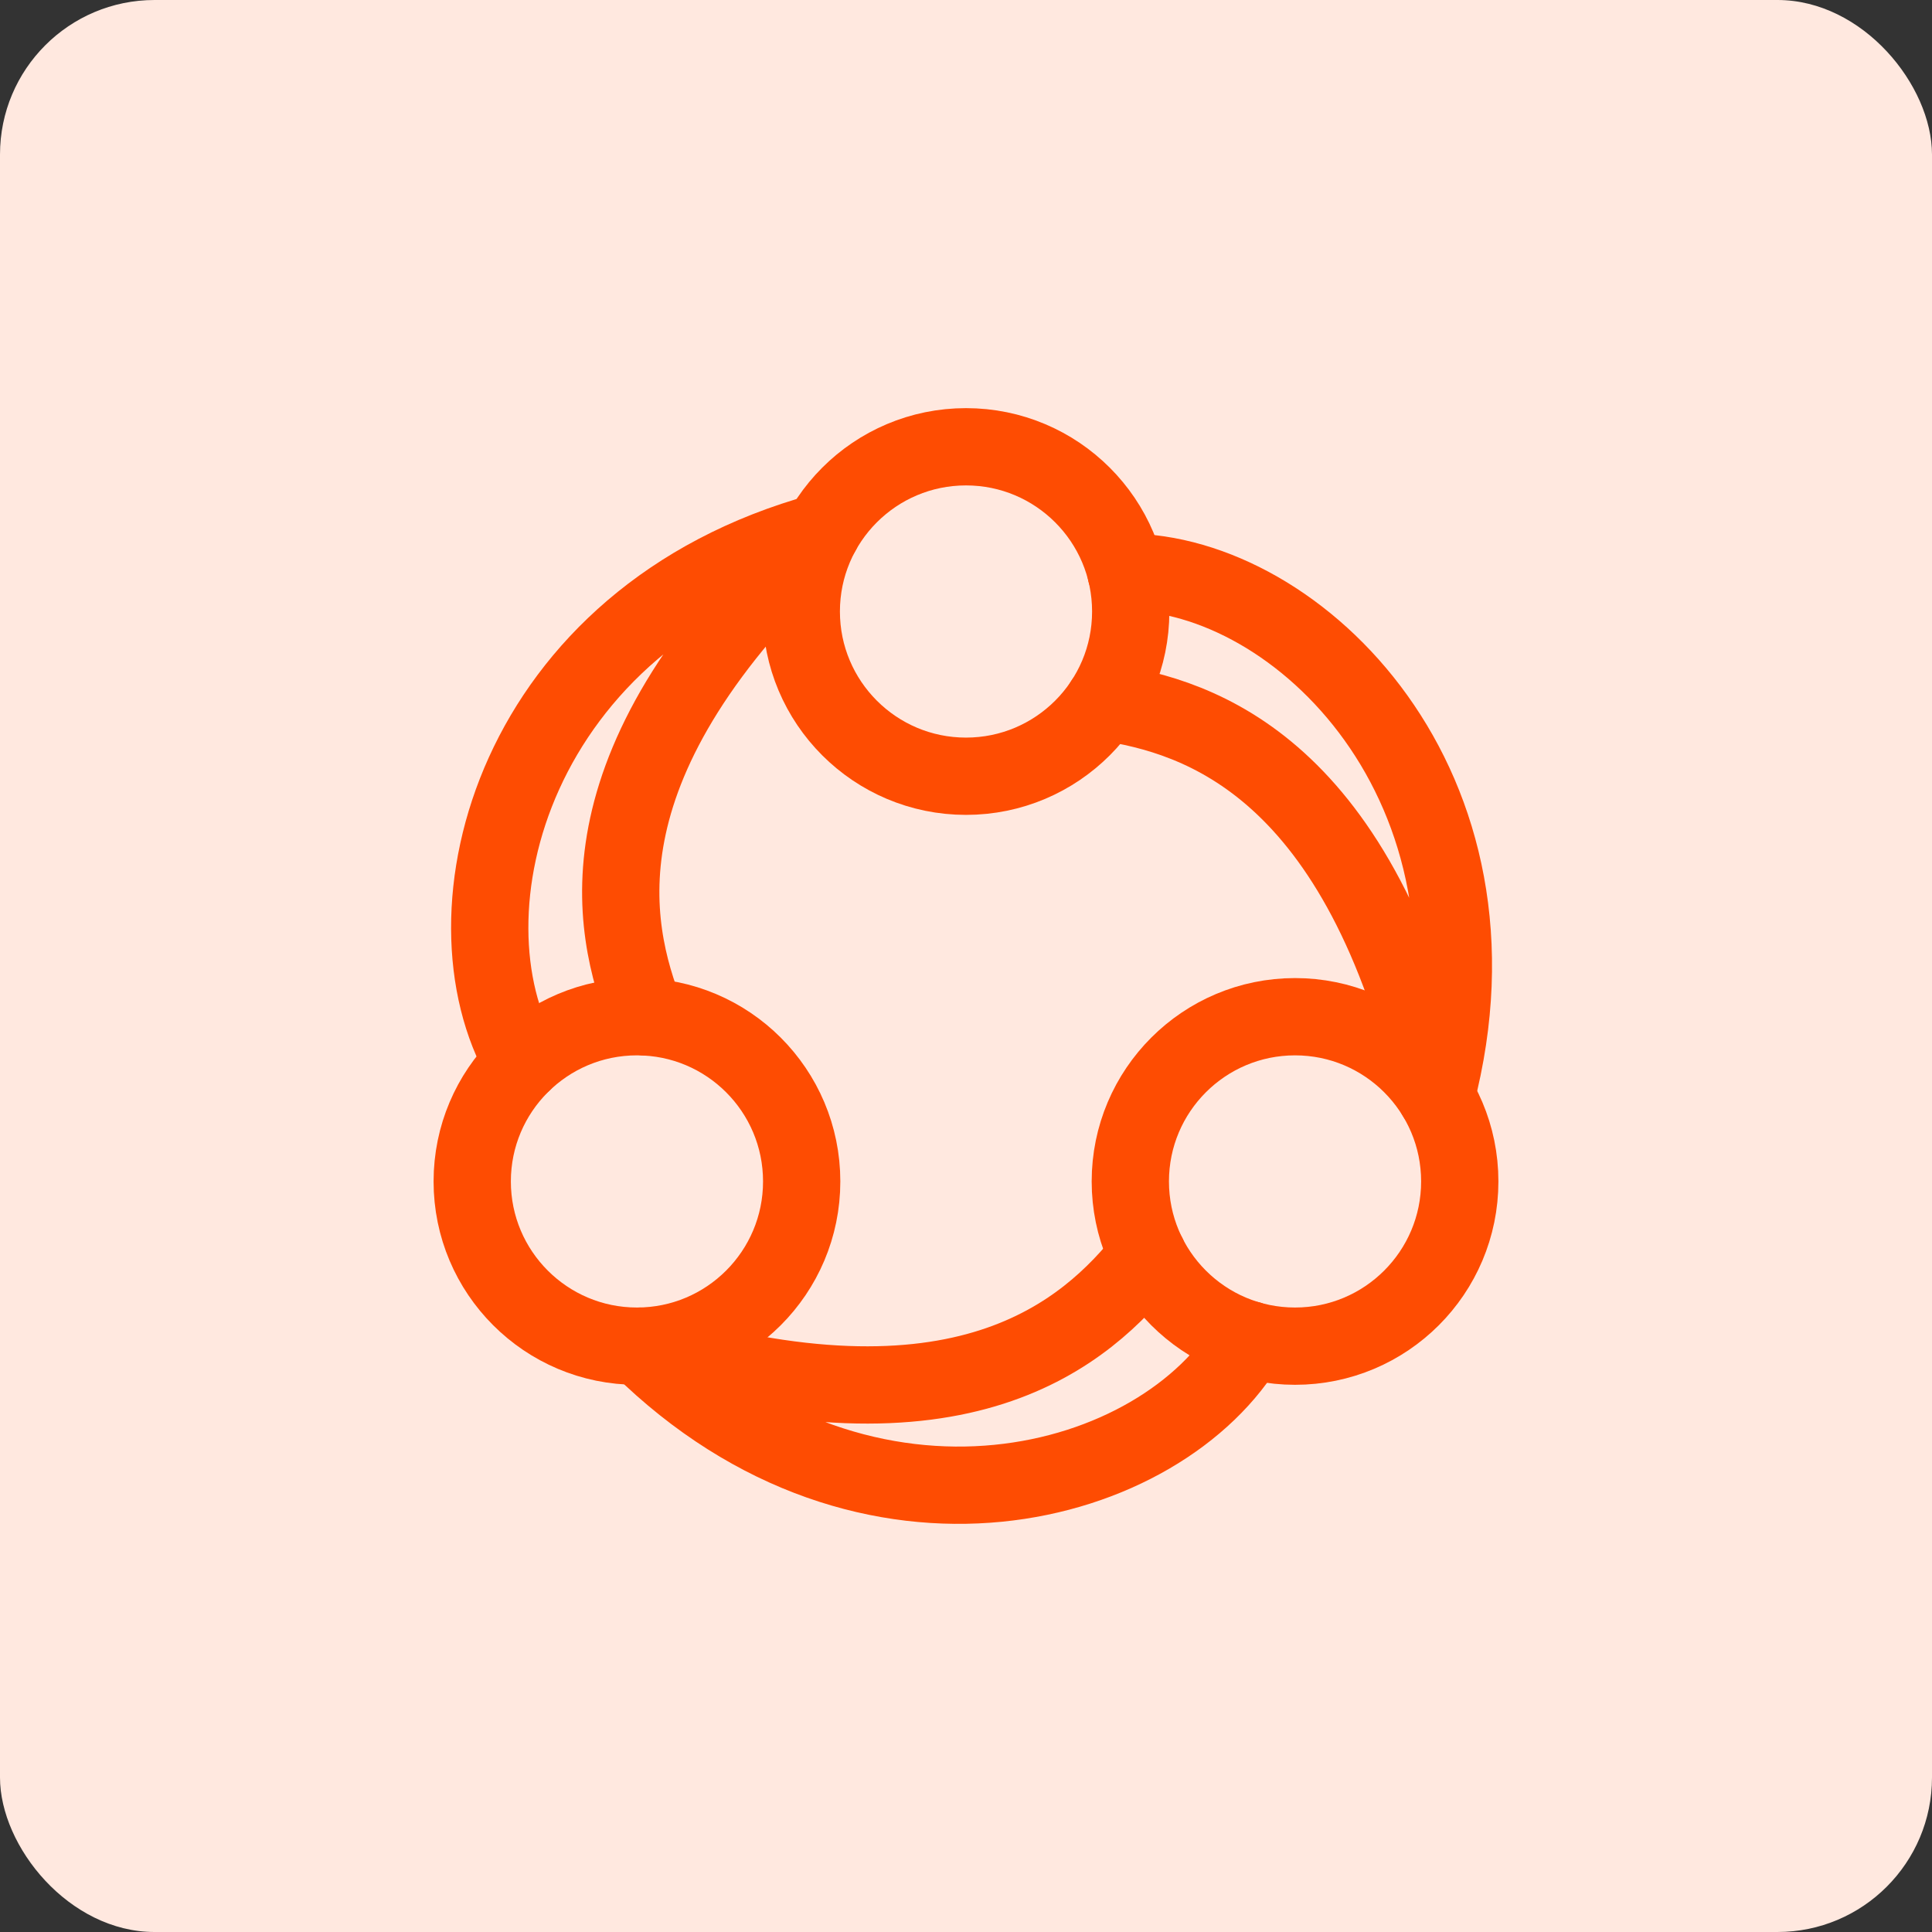 <svg width="100" height="100" viewBox="0 0 100 100" fill="none" xmlns="http://www.w3.org/2000/svg">
<rect x="0" y="0" width="100" height="100" fill="#333333" stroke="none"/>
<rect width="100" height="100" rx="8" fill="#FFE8DF"/>
<path d="M50 40.178C54.709 40.178 58.526 36.36 58.526 31.651C58.526 26.942 54.709 23.125 50 23.125C45.291 23.125 41.474 26.942 41.474 31.651C41.474 36.36 45.291 40.178 50 40.178Z" stroke="#FE4C02" stroke-width="4" stroke-linecap="round" stroke-linejoin="round"/>
<path d="M58.279 29.613C67.206 29.613 78.511 40.69 74.331 56.742C70.424 39.755 62.203 37.08 57.125 36.333" stroke="#FE4C02" stroke-width="4" stroke-linecap="round" stroke-linejoin="round"/>
<path d="M32.969 69.677C37.678 69.677 41.495 65.86 41.495 61.151C41.495 56.442 37.678 52.625 32.969 52.625C28.26 52.625 24.442 56.442 24.442 61.151C24.442 65.86 28.26 69.677 32.969 69.677Z" stroke="#FE4C02" stroke-width="4" stroke-linecap="round" stroke-linejoin="round"/>
<path d="M27.063 55.001C22.6 47.27 26.54 31.939 42.533 27.534C29.774 39.411 31.57 47.869 33.46 52.639" stroke="#FE4C02" stroke-width="4" stroke-linecap="round" stroke-linejoin="round"/>
<path d="M67.031 69.677C71.74 69.677 75.557 65.86 75.557 61.151C75.557 56.442 71.74 52.625 67.031 52.625C62.322 52.625 58.505 56.442 58.505 61.151C58.505 65.86 62.322 69.677 67.031 69.677Z" stroke="#FE4C02" stroke-width="4" stroke-linecap="round" stroke-linejoin="round"/>
<path d="M64.659 69.34C60.196 77.071 44.947 81.324 33.136 69.677C49.803 74.787 56.229 69.004 59.415 64.981" stroke="#FE4C02" stroke-width="4" stroke-linecap="round" stroke-linejoin="round"/>
</svg>
